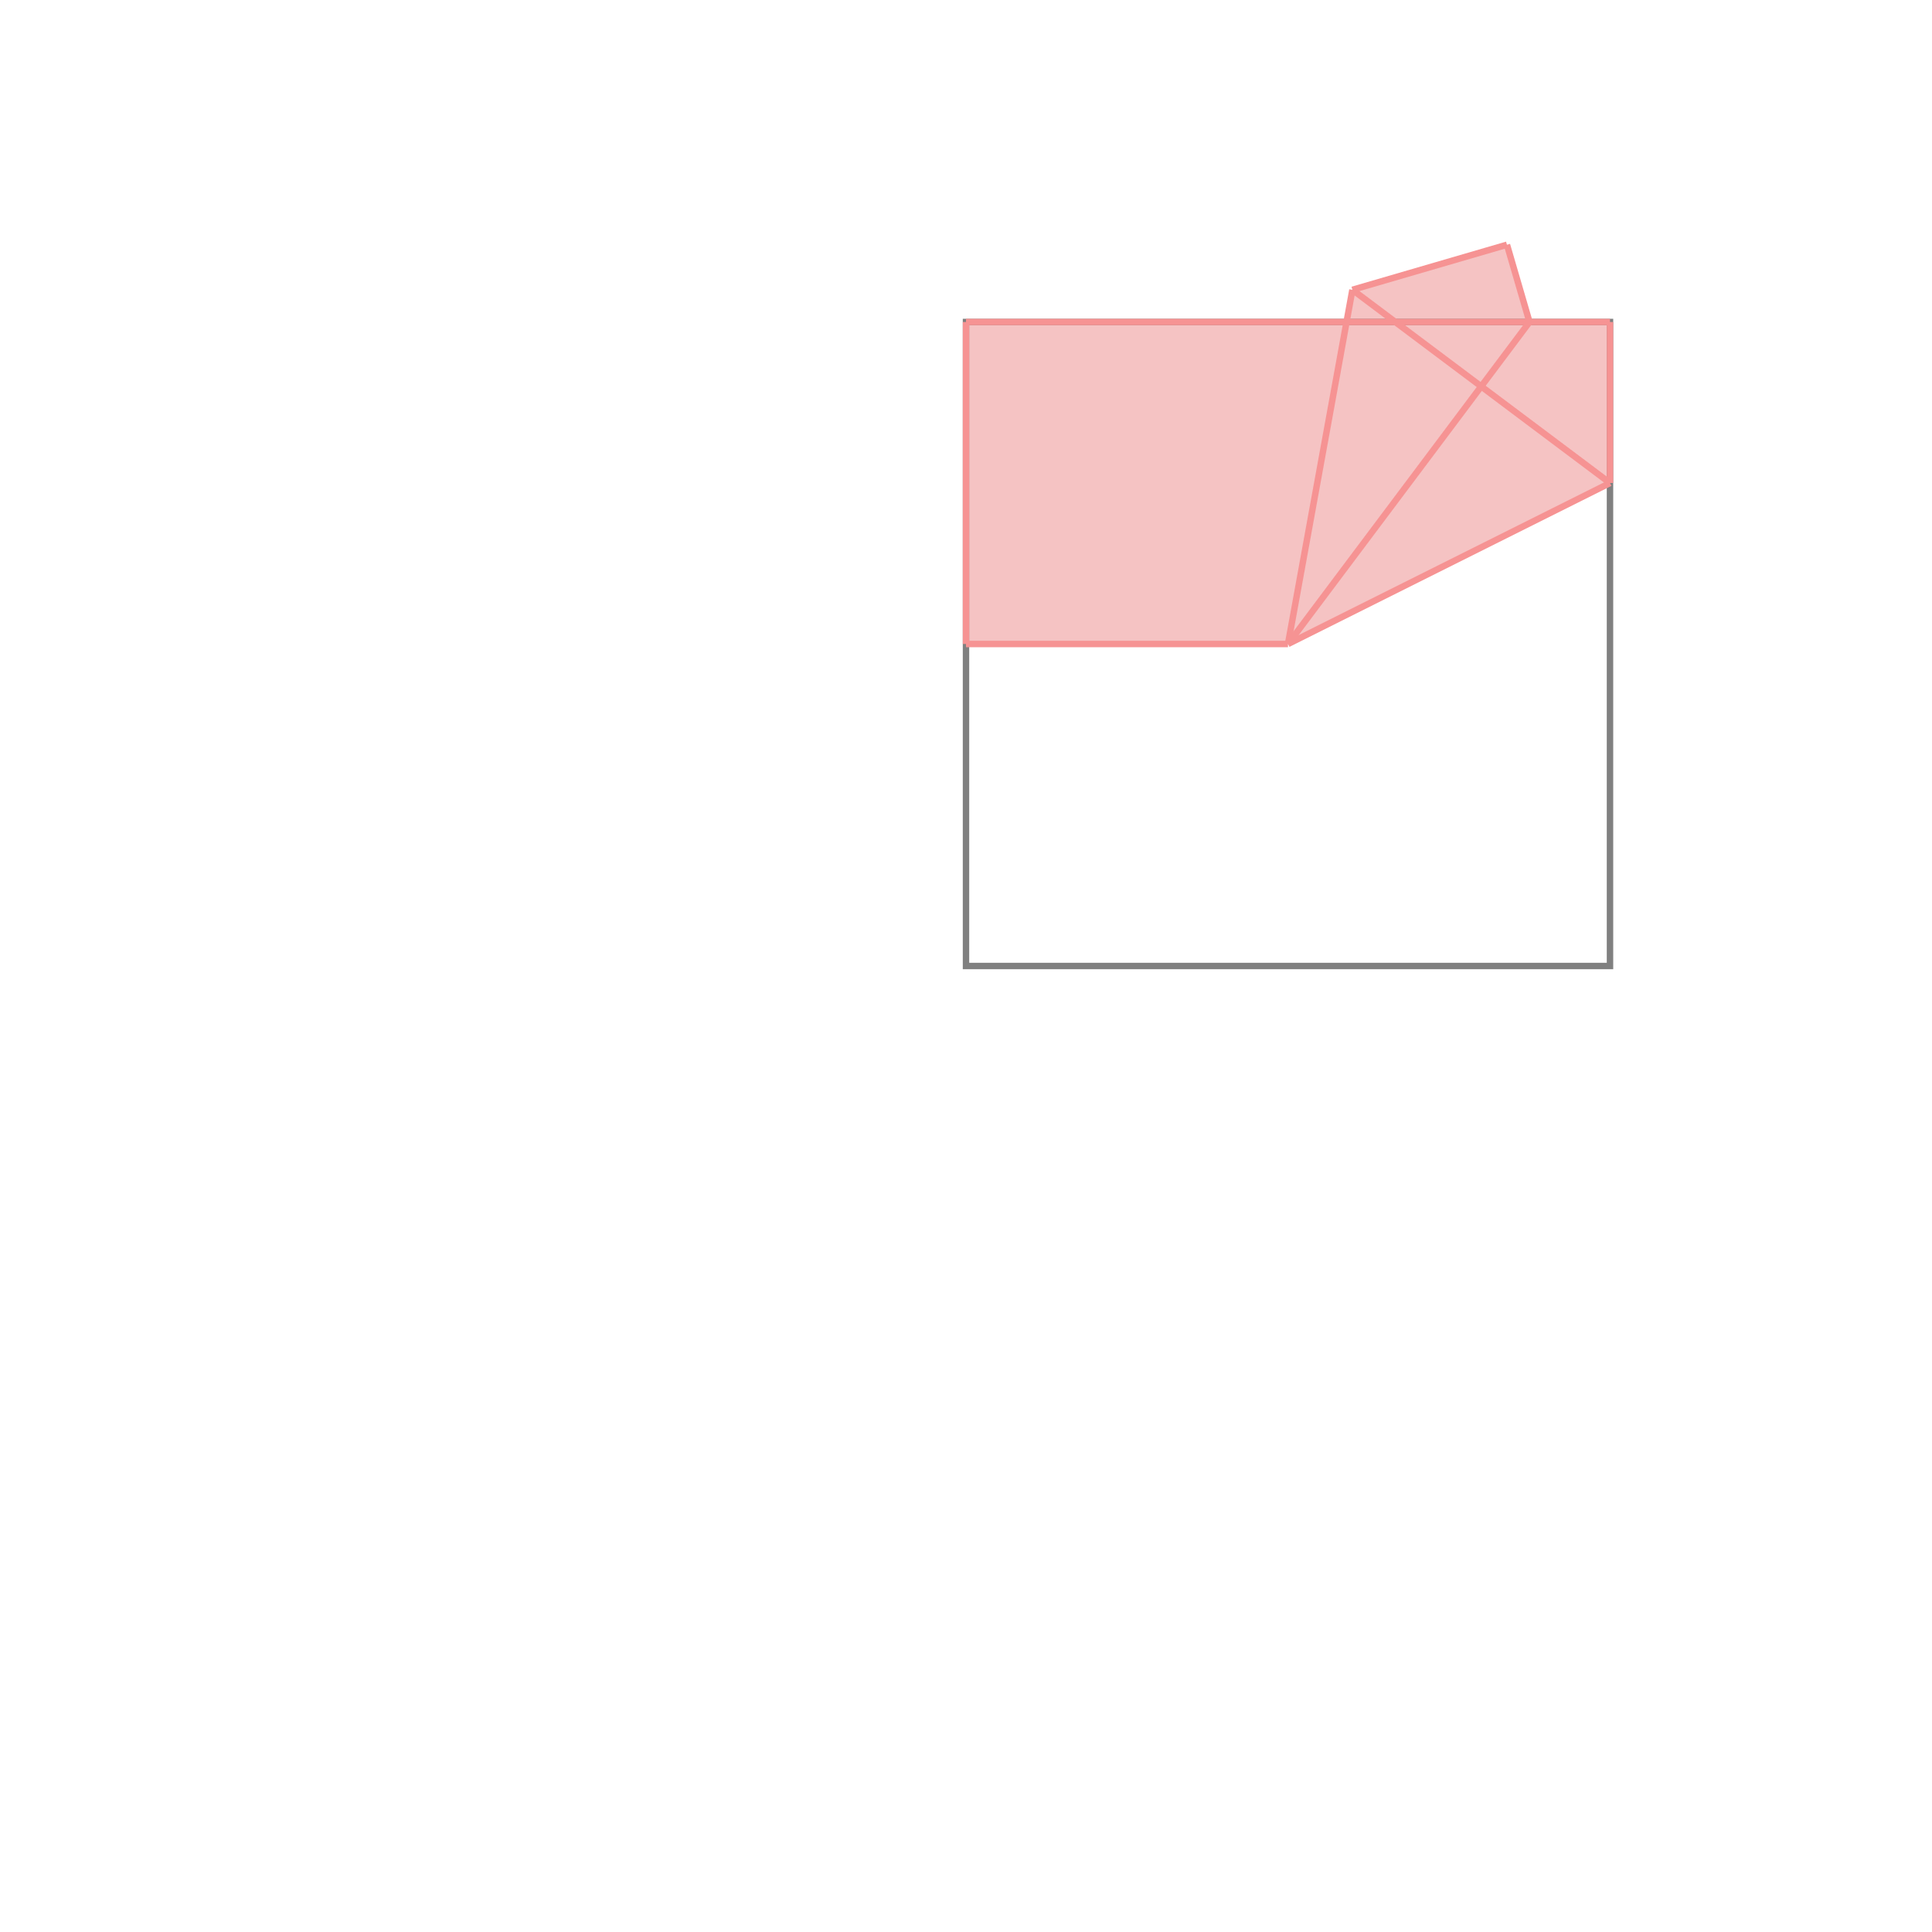 <svg xmlns="http://www.w3.org/2000/svg" viewBox="-1.5 -1.5 3 3">
<g transform="scale(1, -1)">
<path d="M0 0.5 L0.5 0.5 L1 0.75 L1 1 L0.875 1 L0.84 1.12 L0.6 1.05 L0.591 1 L0 1 z " fill="rgb(245,195,195)" />
<path d="M0 0 L1 0 L1 1 L0 1  z" fill="none" stroke="rgb(128,128,128)" stroke-width="0.01" />
<line x1="0.5" y1="0.5" x2="0.6" y2="1.05" style="stroke:rgb(246,147,147);stroke-width:0.01" />
<line x1="0.5" y1="0.5" x2="0.875" y2="1" style="stroke:rgb(246,147,147);stroke-width:0.01" />
<line x1="0" y1="0.5" x2="0" y2="1" style="stroke:rgb(246,147,147);stroke-width:0.01" />
<line x1="1" y1="0.75" x2="1" y2="1" style="stroke:rgb(246,147,147);stroke-width:0.01" />
<line x1="0.5" y1="0.5" x2="1" y2="0.75" style="stroke:rgb(246,147,147);stroke-width:0.01" />
<line x1="0.875" y1="1" x2="0.84" y2="1.12" style="stroke:rgb(246,147,147);stroke-width:0.01" />
<line x1="0" y1="0.5" x2="0.5" y2="0.5" style="stroke:rgb(246,147,147);stroke-width:0.01" />
<line x1="0.6" y1="1.05" x2="0.84" y2="1.12" style="stroke:rgb(246,147,147);stroke-width:0.01" />
<line x1="1" y1="0.75" x2="0.6" y2="1.05" style="stroke:rgb(246,147,147);stroke-width:0.01" />
<line x1="0" y1="1" x2="1" y2="1" style="stroke:rgb(246,147,147);stroke-width:0.01" />
</g>
</svg>
